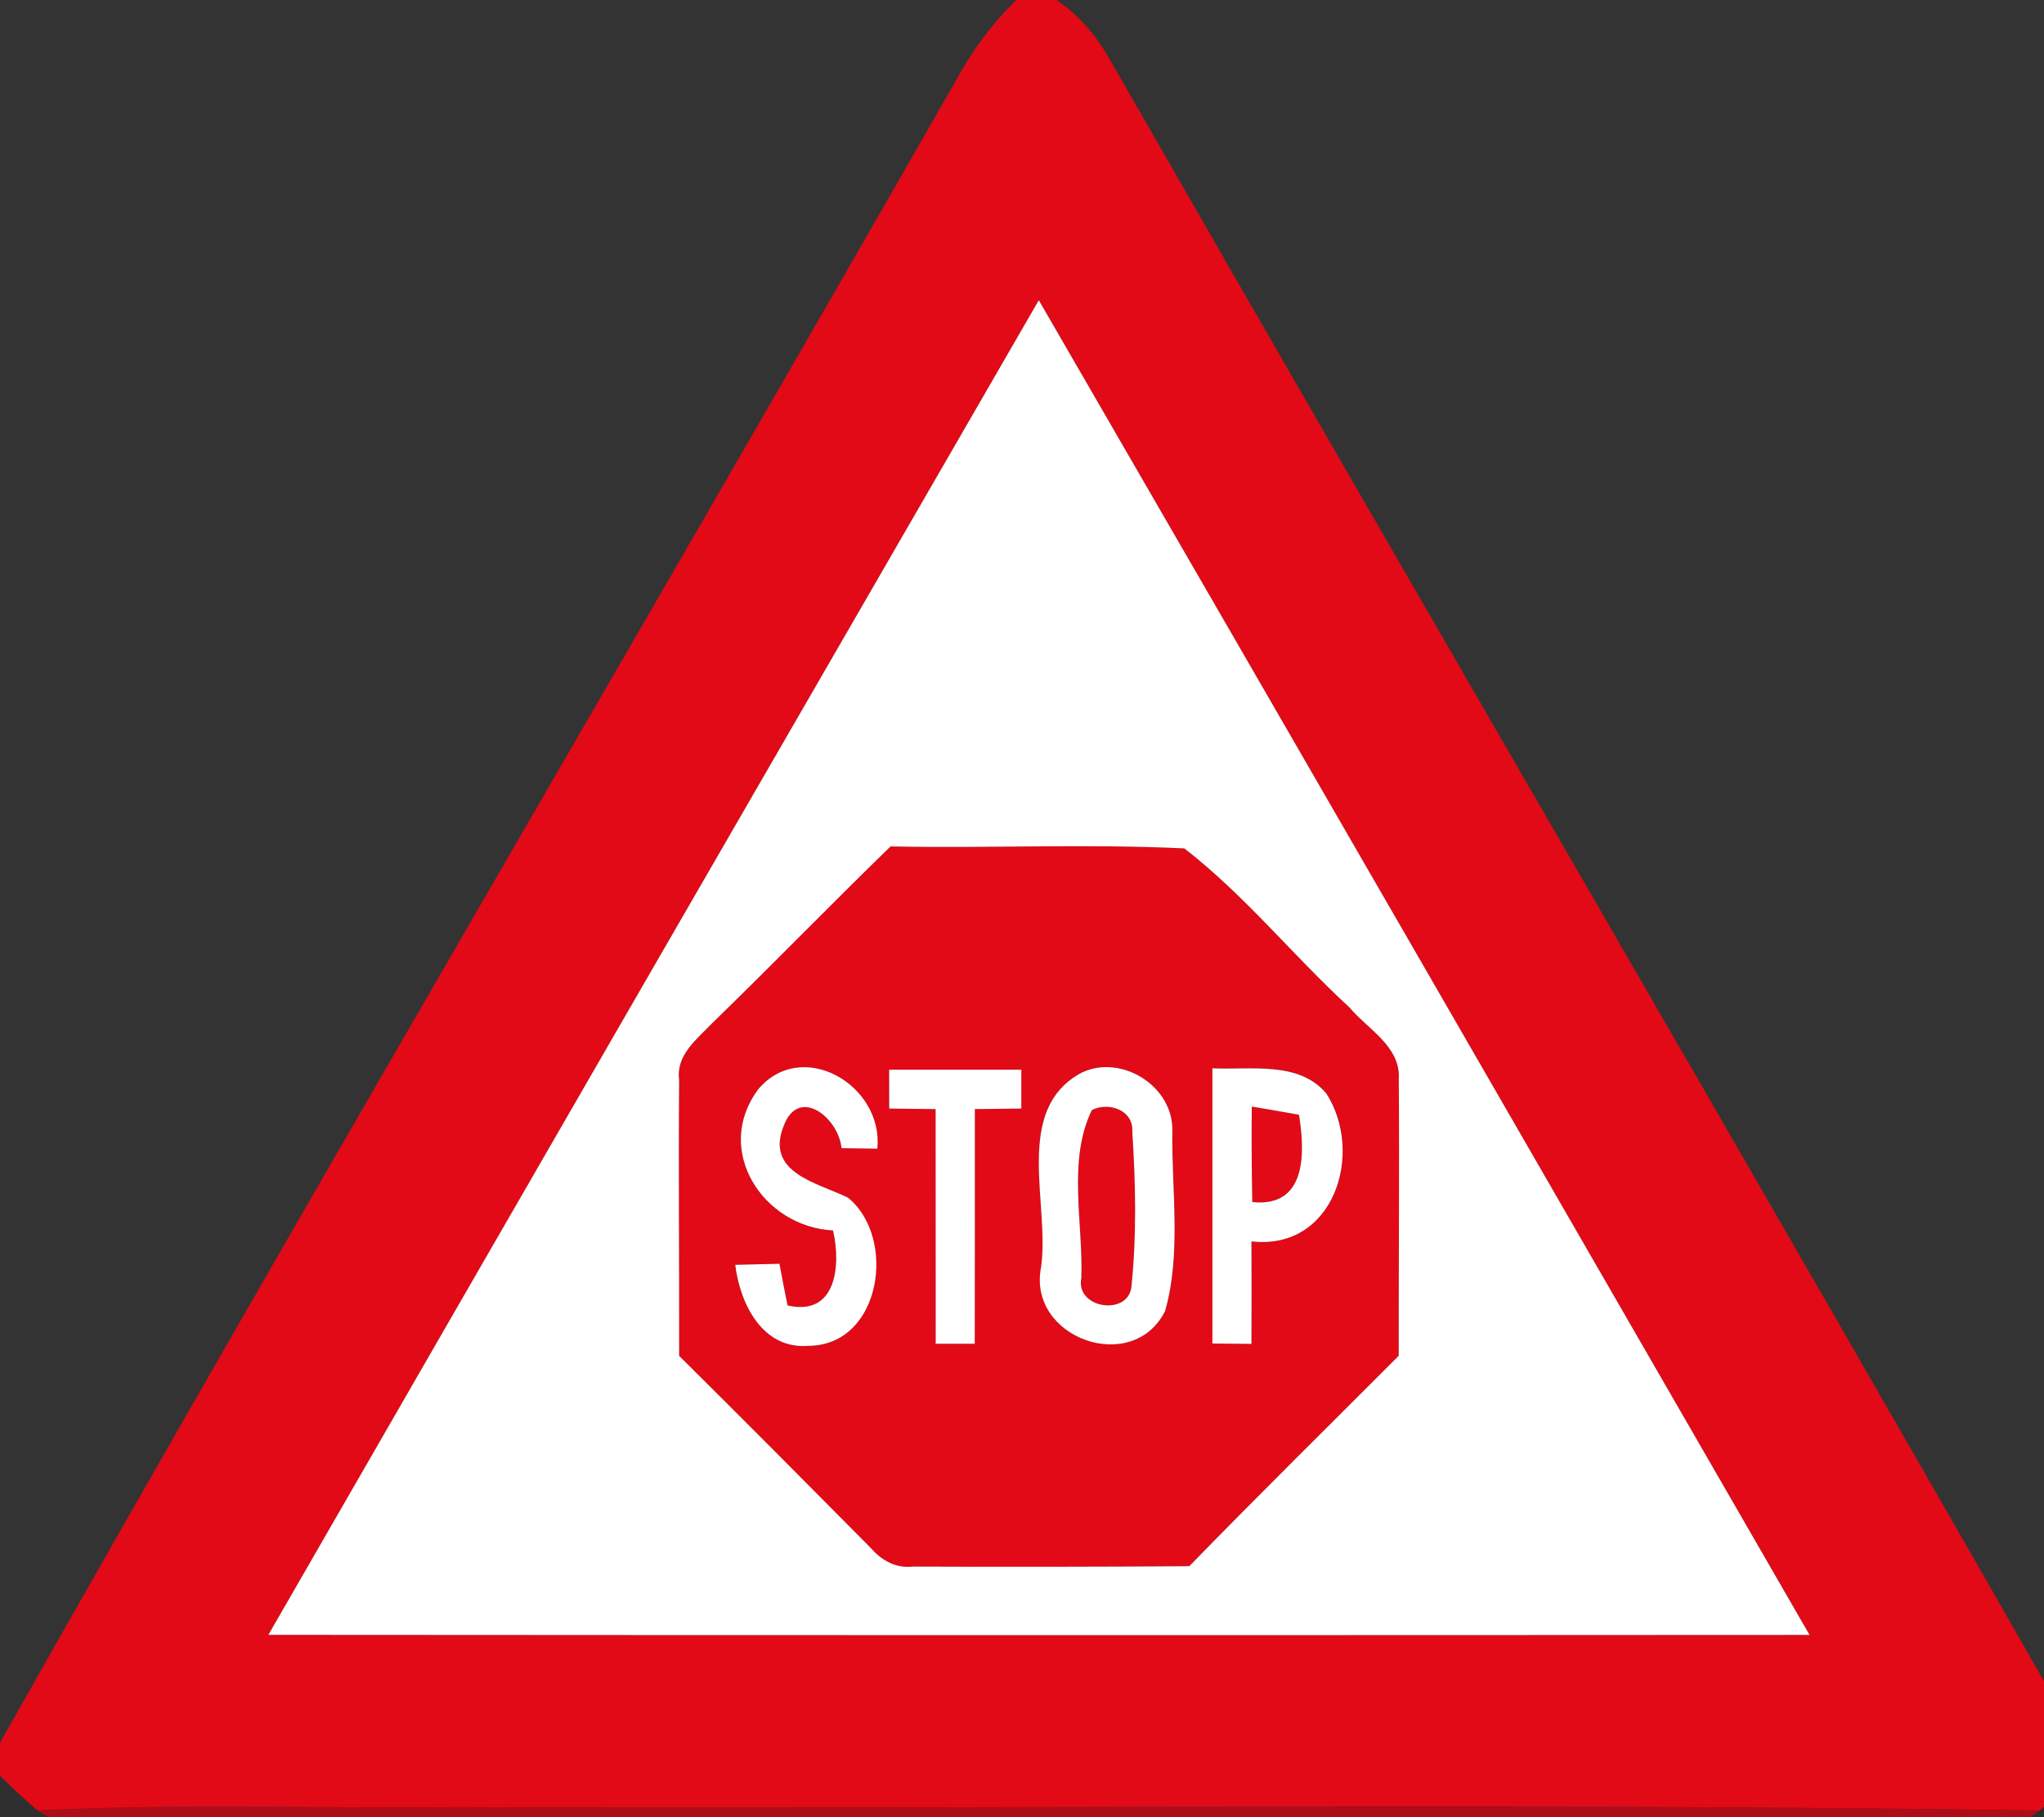 <!-- Generated by IcoMoon.io -->
<svg version="1.1" xmlns="http://www.w3.org/2000/svg" width="27" height="24" viewBox="0 0 27 24">
<rect x="0" y="0" width="27" height="24" fill="#333333" stroke="none"/>
<title>warning--stop-ahead--g5</title>
<path fill="#e20a16" d="M13.424 0h0.532c0.306 0.207 0.546 0.495 0.723 0.819 4.235 7.388 8.53 14.74 12.75 22.136v0.517c-0.158 0.151-0.317 0.302-0.487 0.439-6.967-0.103-13.938-0.015-20.907-0.044-1.846 0.019-3.693-0.048-5.538 0.044-0.173-0.144-0.335-0.302-0.496-0.457v-0.439c4.146-7.339 8.427-14.603 12.609-21.922 0.218-0.402 0.485-0.775 0.815-1.093M3.545 21.592c6.787 0.005 13.573 0.005 20.359 0.001-3.393-5.878-6.782-11.756-10.181-17.628-3.396 5.872-6.791 11.748-10.177 17.627z"></path>
<path fill="#e20a16" d="M9.404 13.517c0.794-0.771 1.565-1.568 2.36-2.338 1.293 0.026 2.589-0.036 3.88 0.026 0.798 0.617 1.439 1.419 2.182 2.101 0.241 0.288 0.677 0.516 0.651 0.942 0.008 1.219-0.003 2.438-0.001 3.658-0.923 0.926-1.856 1.842-2.766 2.779-1.218 0.008-2.437 0.011-3.655 0.005-0.218 0.026-0.409-0.080-0.547-0.24-0.843-0.85-1.687-1.701-2.537-2.543 0.003-1.215-0.010-2.43 0-3.645-0.044-0.326 0.233-0.535 0.433-0.745M10.010 14.393c-0.591 0.801 0.069 1.81 0.993 1.858 0.108 0.473 0.040 1.138-0.601 0.99-0.037-0.184-0.073-0.366-0.107-0.55-0.195 0.004-0.389 0.008-0.584 0.014 0.063 0.513 0.358 1.119 0.967 1.070 0.967-0.007 1.171-1.433 0.521-1.958-0.405-0.196-1.094-0.326-0.849-0.944 0.197-0.533 0.725-0.114 0.765 0.291 0.158 0.001 0.315 0.004 0.473 0.007 0.085-0.838-0.997-1.477-1.579-0.778M11.744 14.128c0 0.171 0 0.343 0.001 0.513 0.204 0.003 0.409 0.004 0.613 0.007 0.001 1.033 0 2.065 0.001 3.099 0.171 0 0.344 0 0.516 0 0.003-1.033 0.001-2.067 0.001-3.099 0.204-0.003 0.41-0.004 0.614-0.007 0-0.171 0-0.341 0-0.513-0.583-0.001-1.164-0.001-1.747 0M14.296 14.163c-0.926 0.485-0.421 1.743-0.544 2.578-0.18 0.933 1.211 1.429 1.639 0.575 0.217-0.764 0.085-1.591 0.096-2.378 0.016-0.586-0.664-1.019-1.19-0.775M16.016 14.109c0 1.211 0 2.422 0 3.634 0.129 0.001 0.387 0.004 0.516 0.005 0.003-0.451 0.001-0.902 0-1.354 1.090 0.126 1.495-1.166 0.989-1.953-0.365-0.435-1.003-0.309-1.504-0.333z"></path>
<path fill="#e20a16" d="M14.423 14.661c0.225-0.114 0.554 0 0.535 0.287 0.044 0.68 0.059 1.371-0.012 2.050-0.048 0.388-0.743 0.283-0.661-0.119 0.025-0.727-0.187-1.554 0.139-2.218z"></path>
<path fill="#e20a16" d="M16.535 14.614c0.208 0.034 0.416 0.071 0.624 0.108 0.081 0.502 0.103 1.227-0.617 1.153-0.008-0.42-0.011-0.841-0.007-1.262z"></path>
<path fill="#fff" d="M3.545 21.592c3.386-5.879 6.782-11.755 10.177-17.627 3.4 5.872 6.789 11.75 10.181 17.628-6.786 0.004-13.572 0.004-20.359-0.001M9.404 13.517c-0.2 0.21-0.477 0.418-0.433 0.745-0.010 1.215 0.003 2.43 0 3.645 0.85 0.842 1.694 1.692 2.537 2.543 0.139 0.16 0.329 0.266 0.547 0.24 1.218 0.005 2.437 0.003 3.655-0.005 0.911-0.937 1.843-1.853 2.766-2.779-0.001-1.219 0.010-2.438 0.001-3.658 0.026-0.427-0.41-0.654-0.651-0.942-0.743-0.682-1.384-1.484-2.182-2.101-1.291-0.062-2.587 0-3.88-0.026-0.795 0.771-1.566 1.568-2.36 2.338z"></path>
<path fill="#fff" d="M10.010 14.393c0.581-0.699 1.664-0.060 1.579 0.778-0.158-0.003-0.315-0.005-0.473-0.007-0.040-0.405-0.568-0.824-0.765-0.291-0.245 0.617 0.444 0.747 0.849 0.944 0.65 0.525 0.446 1.952-0.521 1.958-0.609 0.049-0.904-0.557-0.967-1.070 0.195-0.005 0.389-0.010 0.584-0.014 0.034 0.184 0.070 0.366 0.107 0.55 0.64 0.148 0.709-0.517 0.601-0.99-0.924-0.048-1.584-1.057-0.993-1.858z"></path>
<path fill="#fff" d="M11.744 14.128c0.583-0.001 1.164-0.001 1.747 0 0 0.171 0 0.341 0 0.513-0.204 0.003-0.41 0.004-0.614 0.007 0 1.033 0.001 2.067-0.001 3.099-0.171 0-0.344 0-0.516 0-0.001-1.034 0-2.067-0.001-3.099-0.204-0.003-0.409-0.004-0.613-0.007-0.001-0.17-0.001-0.341-0.001-0.513z"></path>
<path fill="#fff" d="M14.296 14.163c0.527-0.244 1.207 0.189 1.19 0.775-0.011 0.787 0.121 1.614-0.096 2.378-0.428 0.854-1.819 0.358-1.639-0.575 0.123-0.835-0.381-2.093 0.544-2.578M14.423 14.661c-0.325 0.664-0.114 1.491-0.139 2.218-0.082 0.402 0.613 0.507 0.661 0.119 0.071-0.679 0.056-1.37 0.012-2.050 0.019-0.287-0.31-0.4-0.535-0.287z"></path>
<path fill="#fff" d="M16.016 14.109c0.502 0.025 1.14-0.101 1.504 0.333 0.506 0.787 0.101 2.079-0.989 1.953 0.001 0.451 0.003 0.902 0 1.354-0.129-0.001-0.387-0.004-0.516-0.005 0-1.212 0-2.423 0-3.634M16.535 14.614c-0.004 0.421-0.001 0.842 0.007 1.262 0.72 0.074 0.698-0.651 0.617-1.153-0.208-0.037-0.416-0.074-0.624-0.108z"></path>
<path fill="#120102" opacity="0.08" d="M0 23.454c0.162 0.155 0.324 0.313 0.496 0.457l0.143 0.089h-0.639v-0.546z"></path>
<path fill="#190102" opacity="0.11" d="M26.942 23.911c0.17-0.137 0.329-0.288 0.487-0.439v0.528h-0.61l0.123-0.089z"></path>
<path fill="#c20813" opacity="0.86" d="M0.496 23.911c1.845-0.092 3.692-0.025 5.538-0.044 6.97 0.029 13.941-0.059 20.907 0.044l-0.123 0.089h-26.179l-0.143-0.089z"></path>
</svg>
